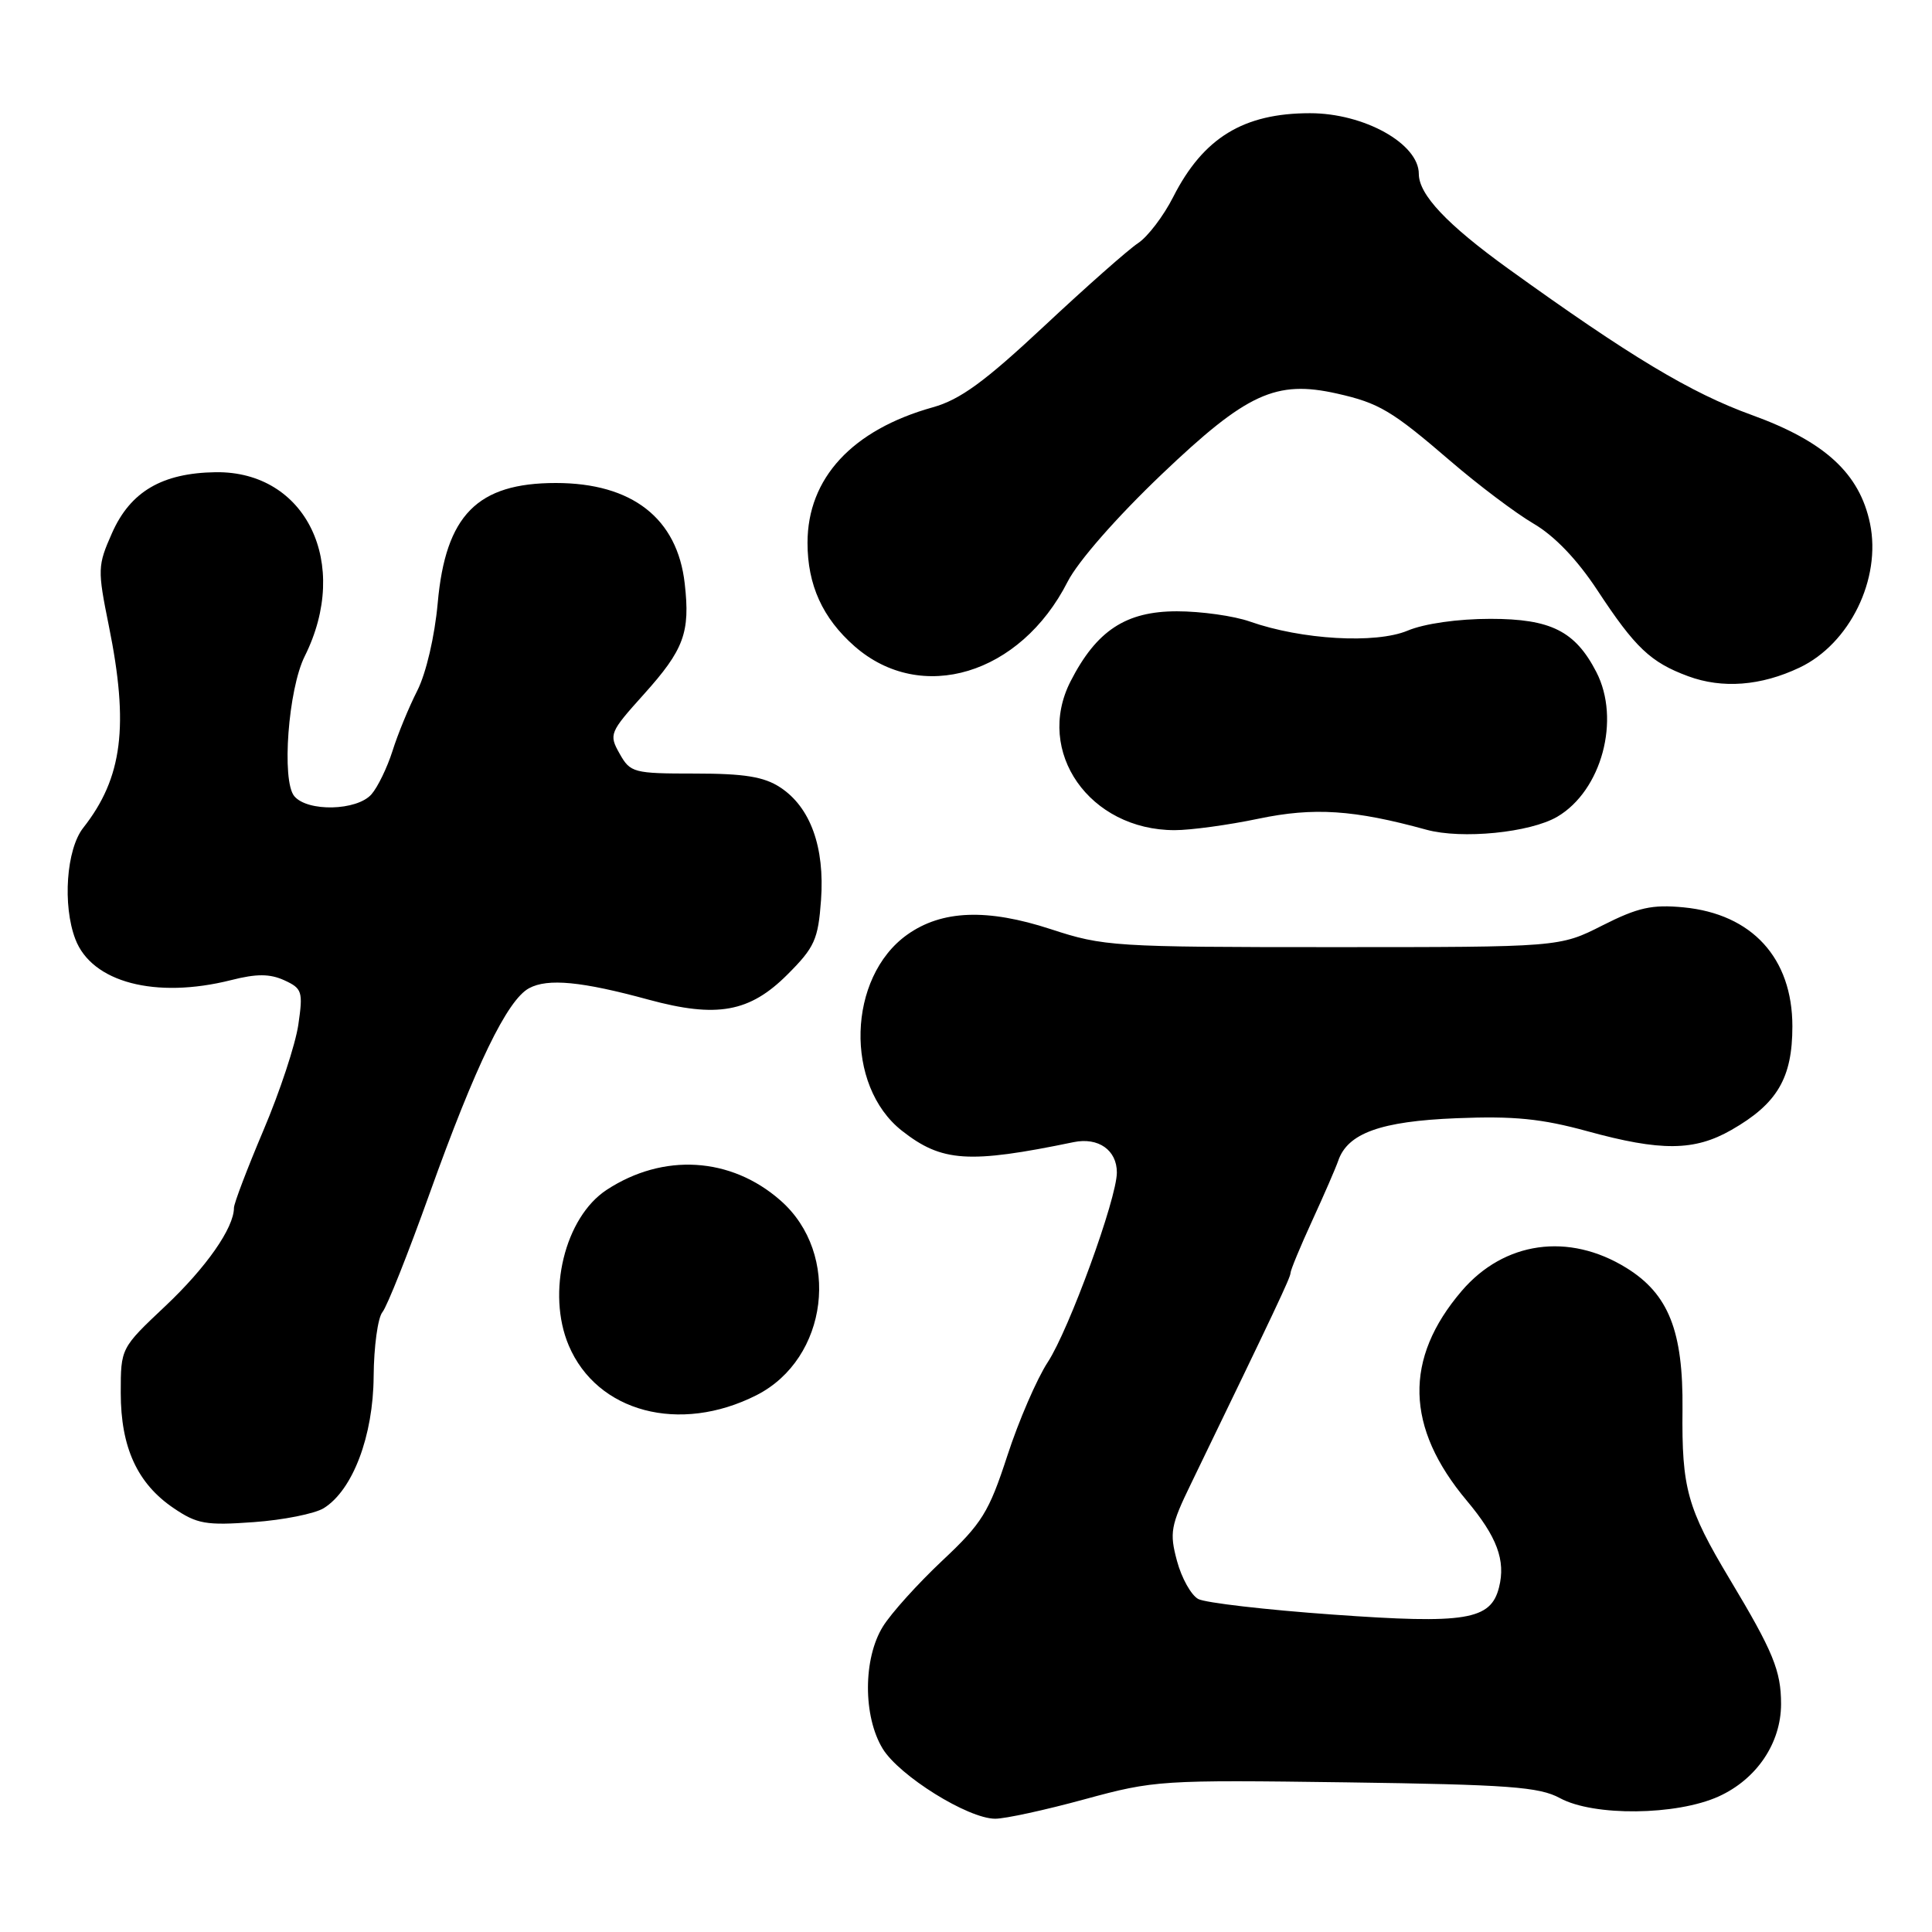 <?xml version="1.0" encoding="UTF-8" standalone="no"?>
<!DOCTYPE svg PUBLIC "-//W3C//DTD SVG 1.1//EN" "http://www.w3.org/Graphics/SVG/1.1/DTD/svg11.dtd" >
<svg xmlns="http://www.w3.org/2000/svg" xmlns:xlink="http://www.w3.org/1999/xlink" version="1.1" viewBox="0 0 256 256">
 <g >
 <path fill="currentColor"
d=" M 143.73 238.41 C 152.97 235.89 153.89 235.84 178.36 236.17 C 199.91 236.47 203.96 236.77 206.70 238.26 C 211.17 240.69 222.14 240.57 227.73 238.04 C 232.77 235.75 235.99 230.98 236.00 225.80 C 236.00 221.39 234.96 218.85 229.21 209.27 C 223.56 199.84 222.83 197.23 222.94 186.74 C 223.04 176.37 221.10 171.46 215.50 168.00 C 207.87 163.28 199.31 164.48 193.68 171.06 C 186.00 180.04 186.22 189.15 194.36 198.85 C 198.36 203.62 199.53 206.76 198.63 210.33 C 197.54 214.67 194.26 215.21 176.60 213.94 C 167.74 213.31 159.73 212.38 158.78 211.88 C 157.84 211.38 156.57 209.11 155.96 206.84 C 154.95 203.09 155.11 202.16 157.81 196.61 C 168.97 173.56 171.00 169.27 171.00 168.68 C 171.00 168.31 172.29 165.19 173.87 161.75 C 175.45 158.31 177.00 154.74 177.32 153.81 C 178.56 150.16 182.95 148.57 192.99 148.17 C 200.61 147.86 204.27 148.23 210.33 149.89 C 220.09 152.57 224.51 152.53 229.41 149.73 C 235.50 146.25 237.50 142.85 237.50 136.00 C 237.50 126.95 232.16 121.11 223.09 120.23 C 218.90 119.83 217.05 120.24 212.34 122.62 C 206.66 125.50 206.66 125.50 176.58 125.50 C 147.60 125.50 146.23 125.41 139.24 123.12 C 130.80 120.36 124.79 120.59 120.21 123.85 C 112.28 129.50 111.89 143.84 119.51 149.83 C 124.79 153.98 128.33 154.22 142.26 151.34 C 145.54 150.66 148.00 152.40 147.99 155.37 C 147.98 158.84 141.66 176.18 138.83 180.50 C 137.39 182.70 134.98 188.27 133.48 192.88 C 131.03 200.39 130.13 201.85 124.85 206.80 C 121.61 209.85 118.06 213.78 116.98 215.54 C 114.36 219.78 114.35 227.42 116.96 231.71 C 119.16 235.31 128.26 240.98 131.86 240.99 C 133.17 241.00 138.50 239.84 143.73 238.41 Z  M 42.90 199.84 C 46.74 197.45 49.46 190.28 49.51 182.37 C 49.54 178.45 50.06 174.62 50.67 173.87 C 51.29 173.12 54.09 166.06 56.91 158.19 C 62.99 141.21 67.21 132.49 70.11 130.94 C 72.59 129.61 77.07 130.04 85.94 132.46 C 94.99 134.92 99.33 134.14 104.34 129.13 C 107.94 125.53 108.41 124.50 108.79 119.27 C 109.30 112.24 107.38 106.95 103.38 104.33 C 101.23 102.92 98.63 102.50 92.08 102.50 C 83.94 102.50 83.52 102.39 82.10 99.86 C 80.66 97.31 80.77 97.05 85.32 91.99 C 90.63 86.08 91.47 83.82 90.73 77.33 C 89.76 68.68 83.76 64.00 73.65 64.00 C 63.24 64.00 59.04 68.26 58.00 79.90 C 57.60 84.32 56.47 89.18 55.30 91.50 C 54.18 93.70 52.70 97.30 52.01 99.50 C 51.31 101.70 50.06 104.29 49.22 105.25 C 47.30 107.44 40.74 107.60 38.99 105.49 C 37.29 103.44 38.19 91.32 40.38 86.95 C 46.50 74.68 40.56 62.41 28.58 62.57 C 21.48 62.67 17.27 65.14 14.84 70.64 C 12.93 74.95 12.91 75.46 14.42 82.92 C 17.11 96.18 16.24 103.07 11.03 109.69 C 8.79 112.53 8.27 119.94 9.98 124.43 C 12.15 130.17 20.60 132.39 30.62 129.87 C 34.00 129.01 35.75 129.02 37.67 129.89 C 40.04 130.98 40.17 131.38 39.53 135.78 C 39.15 138.38 37.08 144.66 34.92 149.74 C 32.77 154.82 31.00 159.46 31.00 160.04 C 31.00 162.70 27.32 167.96 21.91 173.06 C 16.00 178.63 16.00 178.63 16.00 184.56 C 16.00 191.79 18.20 196.58 23.00 199.83 C 26.11 201.94 27.29 202.15 33.62 201.69 C 37.54 201.41 41.72 200.57 42.90 199.84 Z  M 100.24 184.87 C 109.75 180.04 111.47 166.13 103.42 159.07 C 96.85 153.29 87.89 152.75 80.39 157.66 C 74.84 161.30 72.40 171.29 75.36 178.28 C 79.11 187.13 90.05 190.03 100.24 184.87 Z  M 206.35 108.22 C 212.23 104.76 214.77 95.33 211.52 89.04 C 208.72 83.62 205.49 82.00 197.49 82.00 C 193.18 82.00 188.73 82.63 186.50 83.57 C 182.27 85.33 172.47 84.77 165.62 82.36 C 163.49 81.61 159.14 81.00 155.95 81.00 C 149.17 81.00 145.29 83.56 141.85 90.29 C 137.10 99.61 144.37 110.00 155.65 110.00 C 157.77 110.00 162.77 109.32 166.77 108.48 C 174.10 106.95 179.40 107.30 189.00 109.94 C 193.70 111.23 202.75 110.33 206.35 108.22 Z  M 238.45 88.46 C 245.10 85.30 249.30 76.71 247.79 69.38 C 246.41 62.73 241.81 58.50 232.12 54.99 C 224.02 52.06 215.96 47.21 199.86 35.61 C 191.74 29.75 188.00 25.79 188.00 23.04 C 188.00 19.04 180.76 15.00 173.58 15.00 C 164.77 15.00 159.45 18.25 155.46 26.09 C 154.18 28.62 152.08 31.37 150.81 32.21 C 149.54 33.04 143.94 37.99 138.37 43.20 C 130.47 50.59 127.22 52.96 123.60 53.97 C 112.92 56.96 107.00 63.36 107.00 71.93 C 107.00 77.52 109.00 81.91 113.23 85.63 C 122.05 93.37 135.21 89.39 141.46 77.09 C 142.84 74.38 147.96 68.54 153.96 62.82 C 165.21 52.10 169.06 50.33 177.16 52.15 C 182.72 53.40 184.43 54.41 192.18 61.08 C 195.85 64.24 200.80 67.97 203.18 69.37 C 205.98 71.00 208.98 74.14 211.66 78.21 C 216.67 85.83 218.71 87.76 223.68 89.60 C 228.22 91.28 233.33 90.89 238.45 88.46 Z "/>
</g>
</svg>